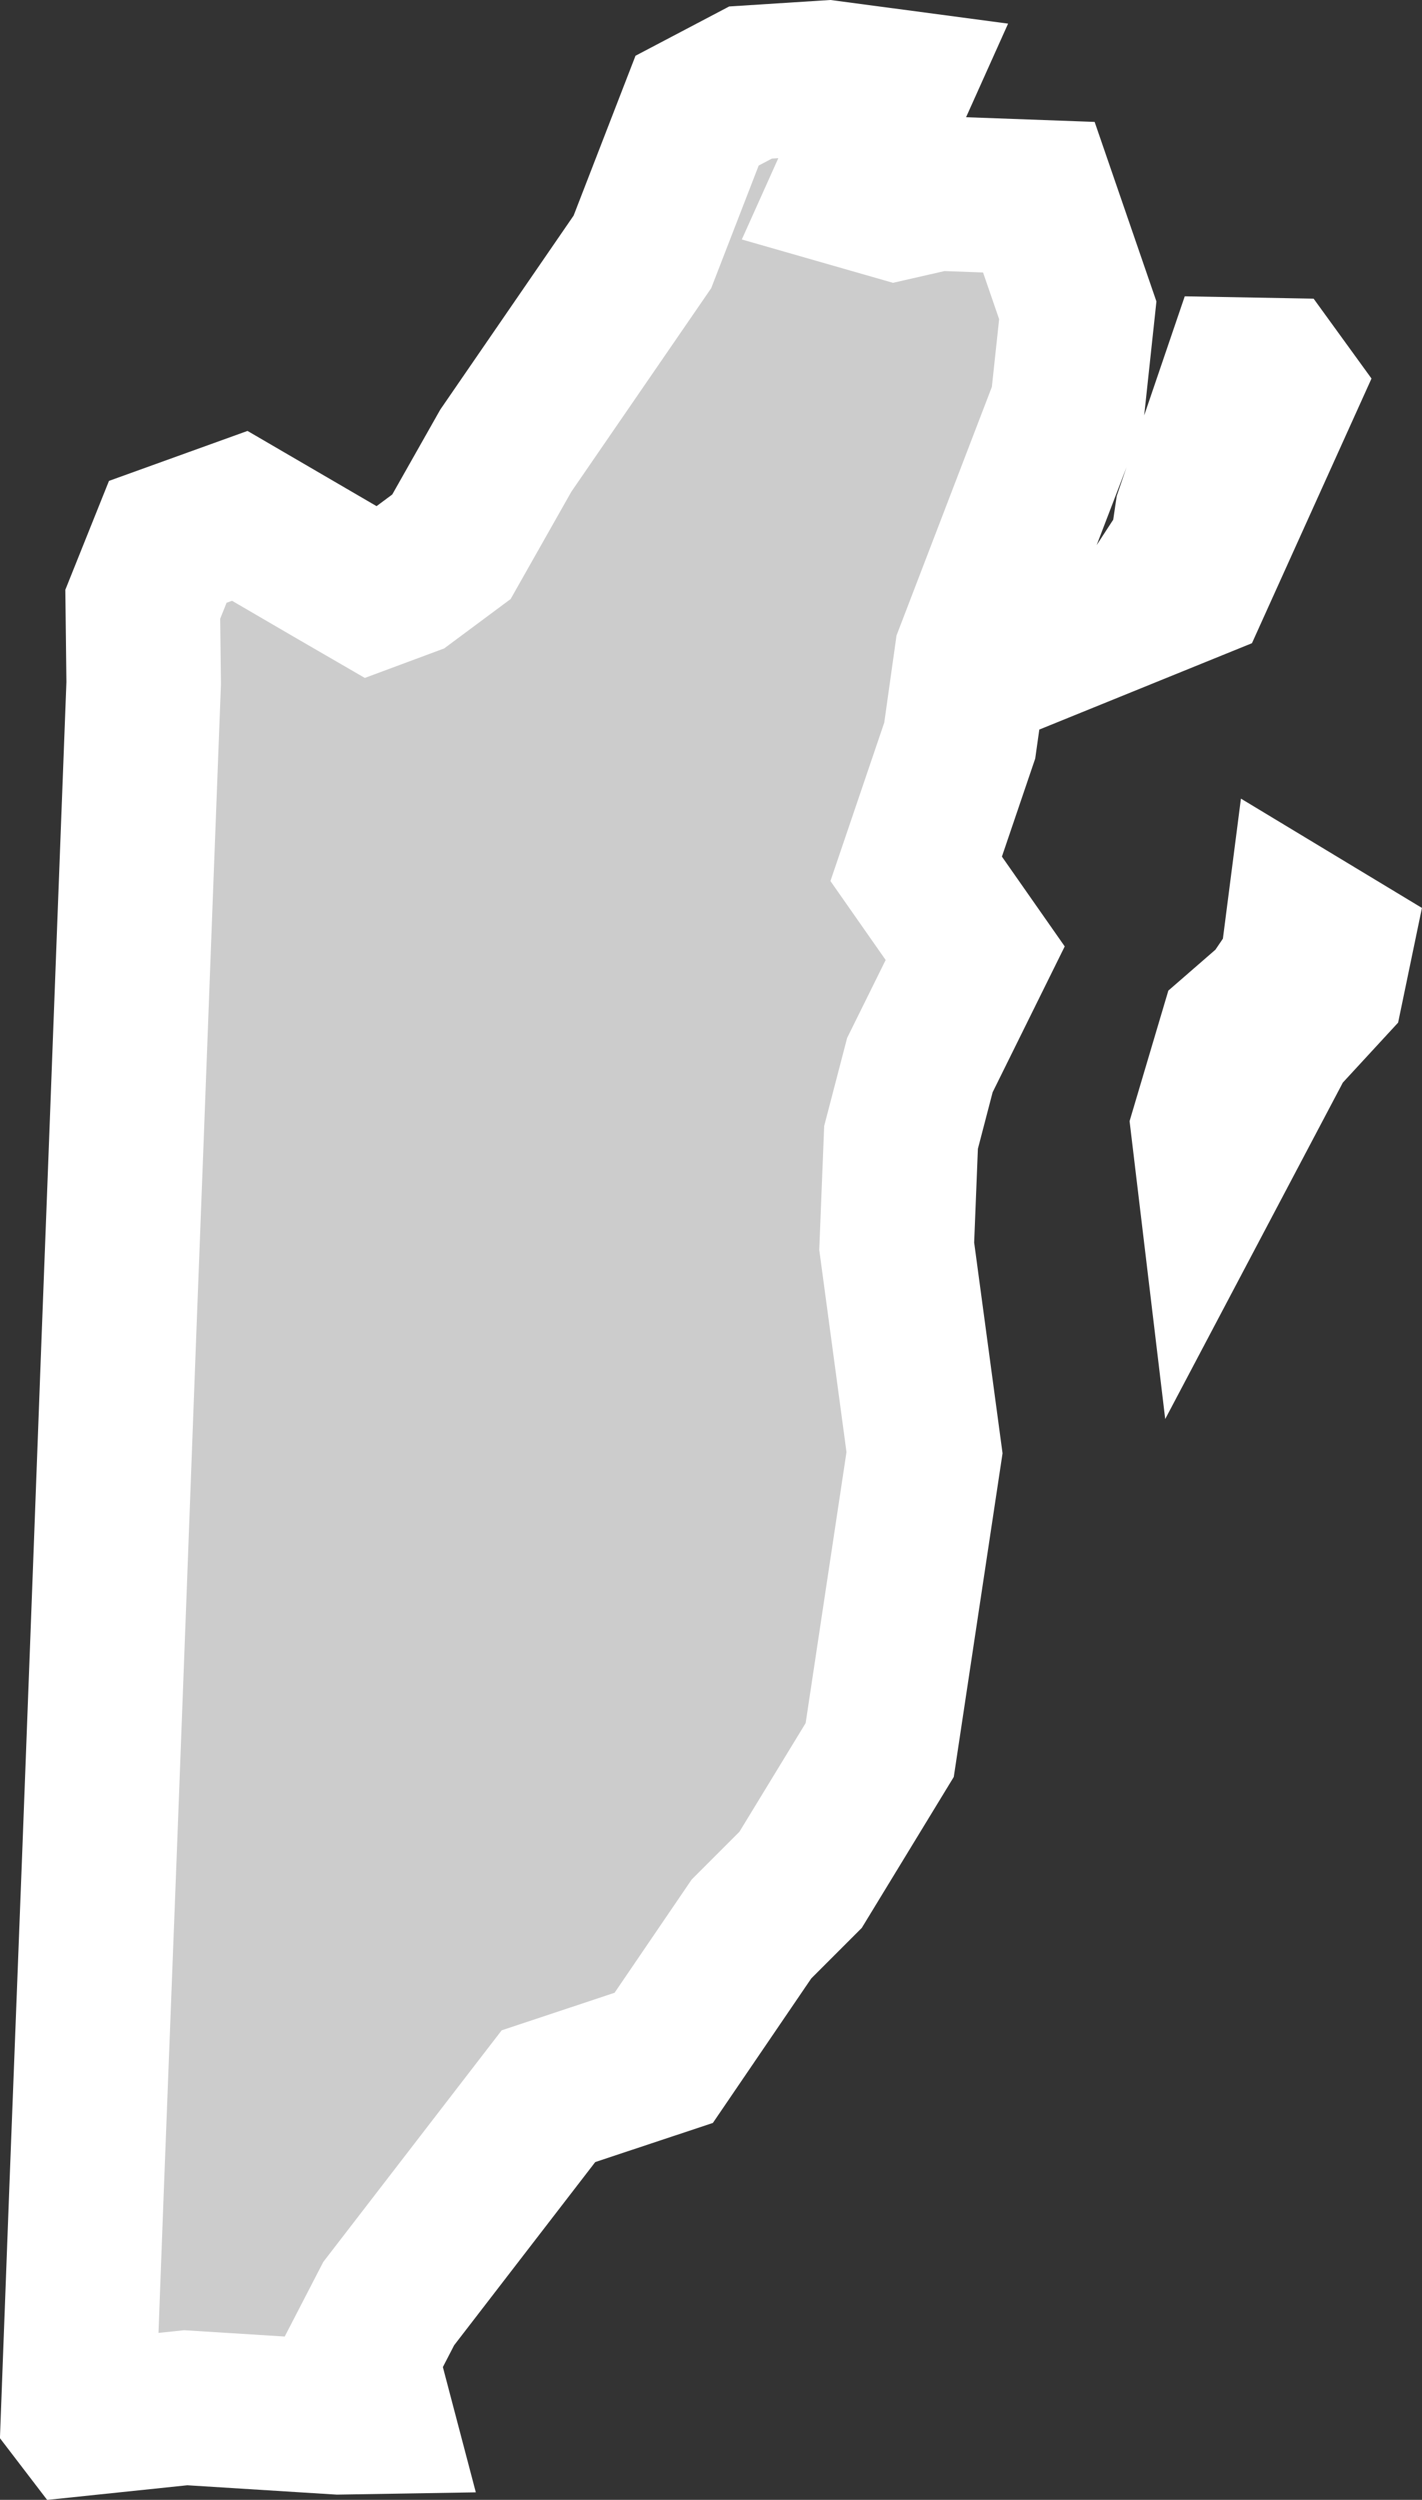 <?xml version="1.0" encoding="UTF-8" standalone="no"?>
<svg
   width="4.602"
   height="8.088"
   viewBox="0 0 4.602 8.088"
   fill="none"
   version="1.1"
   id="svg520"
   xmlns="http://www.w3.org/2000/svg"
   xmlns:svg="http://www.w3.org/2000/svg">
  <rect x="0" y="0" width="4.602" height="8.088" fill="#333333" stroke="none"/>
  <defs
     id="defs524" />
  <g
     id="New_Layer_1653409134.6613753"
     style="display:inline"
     transform="translate(-225.002,-410.967)">
    <path
       d="m 227.899,411.247 -0.15,0.334 0.15,0.043 0.136,-0.031 0.329,0.012 0.126,0.366 -0.033,0.307 -0.31,0.808 -0.039,0.277 -0.141,0.415 0.191,0.273 -0.179,0.362 -0.061,0.234 -0.014,0.352 0.09,0.668 -0.145,0.962 -0.256,0.42 -0.159,0.159 -0.284,0.417 -0.373,0.124 -0.517,0.671 -0.091,0.176 0.05,0.19 -0.121,0.002 -0.495,-0.031 -0.335,0.035 -0.013,-0.017 0.027,-0.721 0.043,-1.117 0.031,-0.821 0.03,-0.804 0.023,-0.603 0.031,-0.822 0.027,-0.71 -0.003,-0.255 0.081,-0.202 0.233,-0.084 0.302,0.176 0.126,0.073 0.113,-0.042 0.144,-0.107 0.176,-0.311 0.442,-0.643 0.177,-0.457 0.173,-0.091 0.25,-0.016 z m 0.968,1.607 -0.133,0.054 0.11,-0.169 0.016,-0.108 0.154,-0.452 0.11,0.002 0.029,0.04 z m 0.275,1.47 -0.216,0.409 -0.014,-0.117 0.09,-0.303 0.122,-0.106 0.076,-0.112 0.017,-0.132 0.106,0.064 -0.027,0.13 z"
       fill="#cccccc"
       stroke="#ffffff"
       stroke-width="0.5"
       id="path8712" />
  </g>
</svg>

